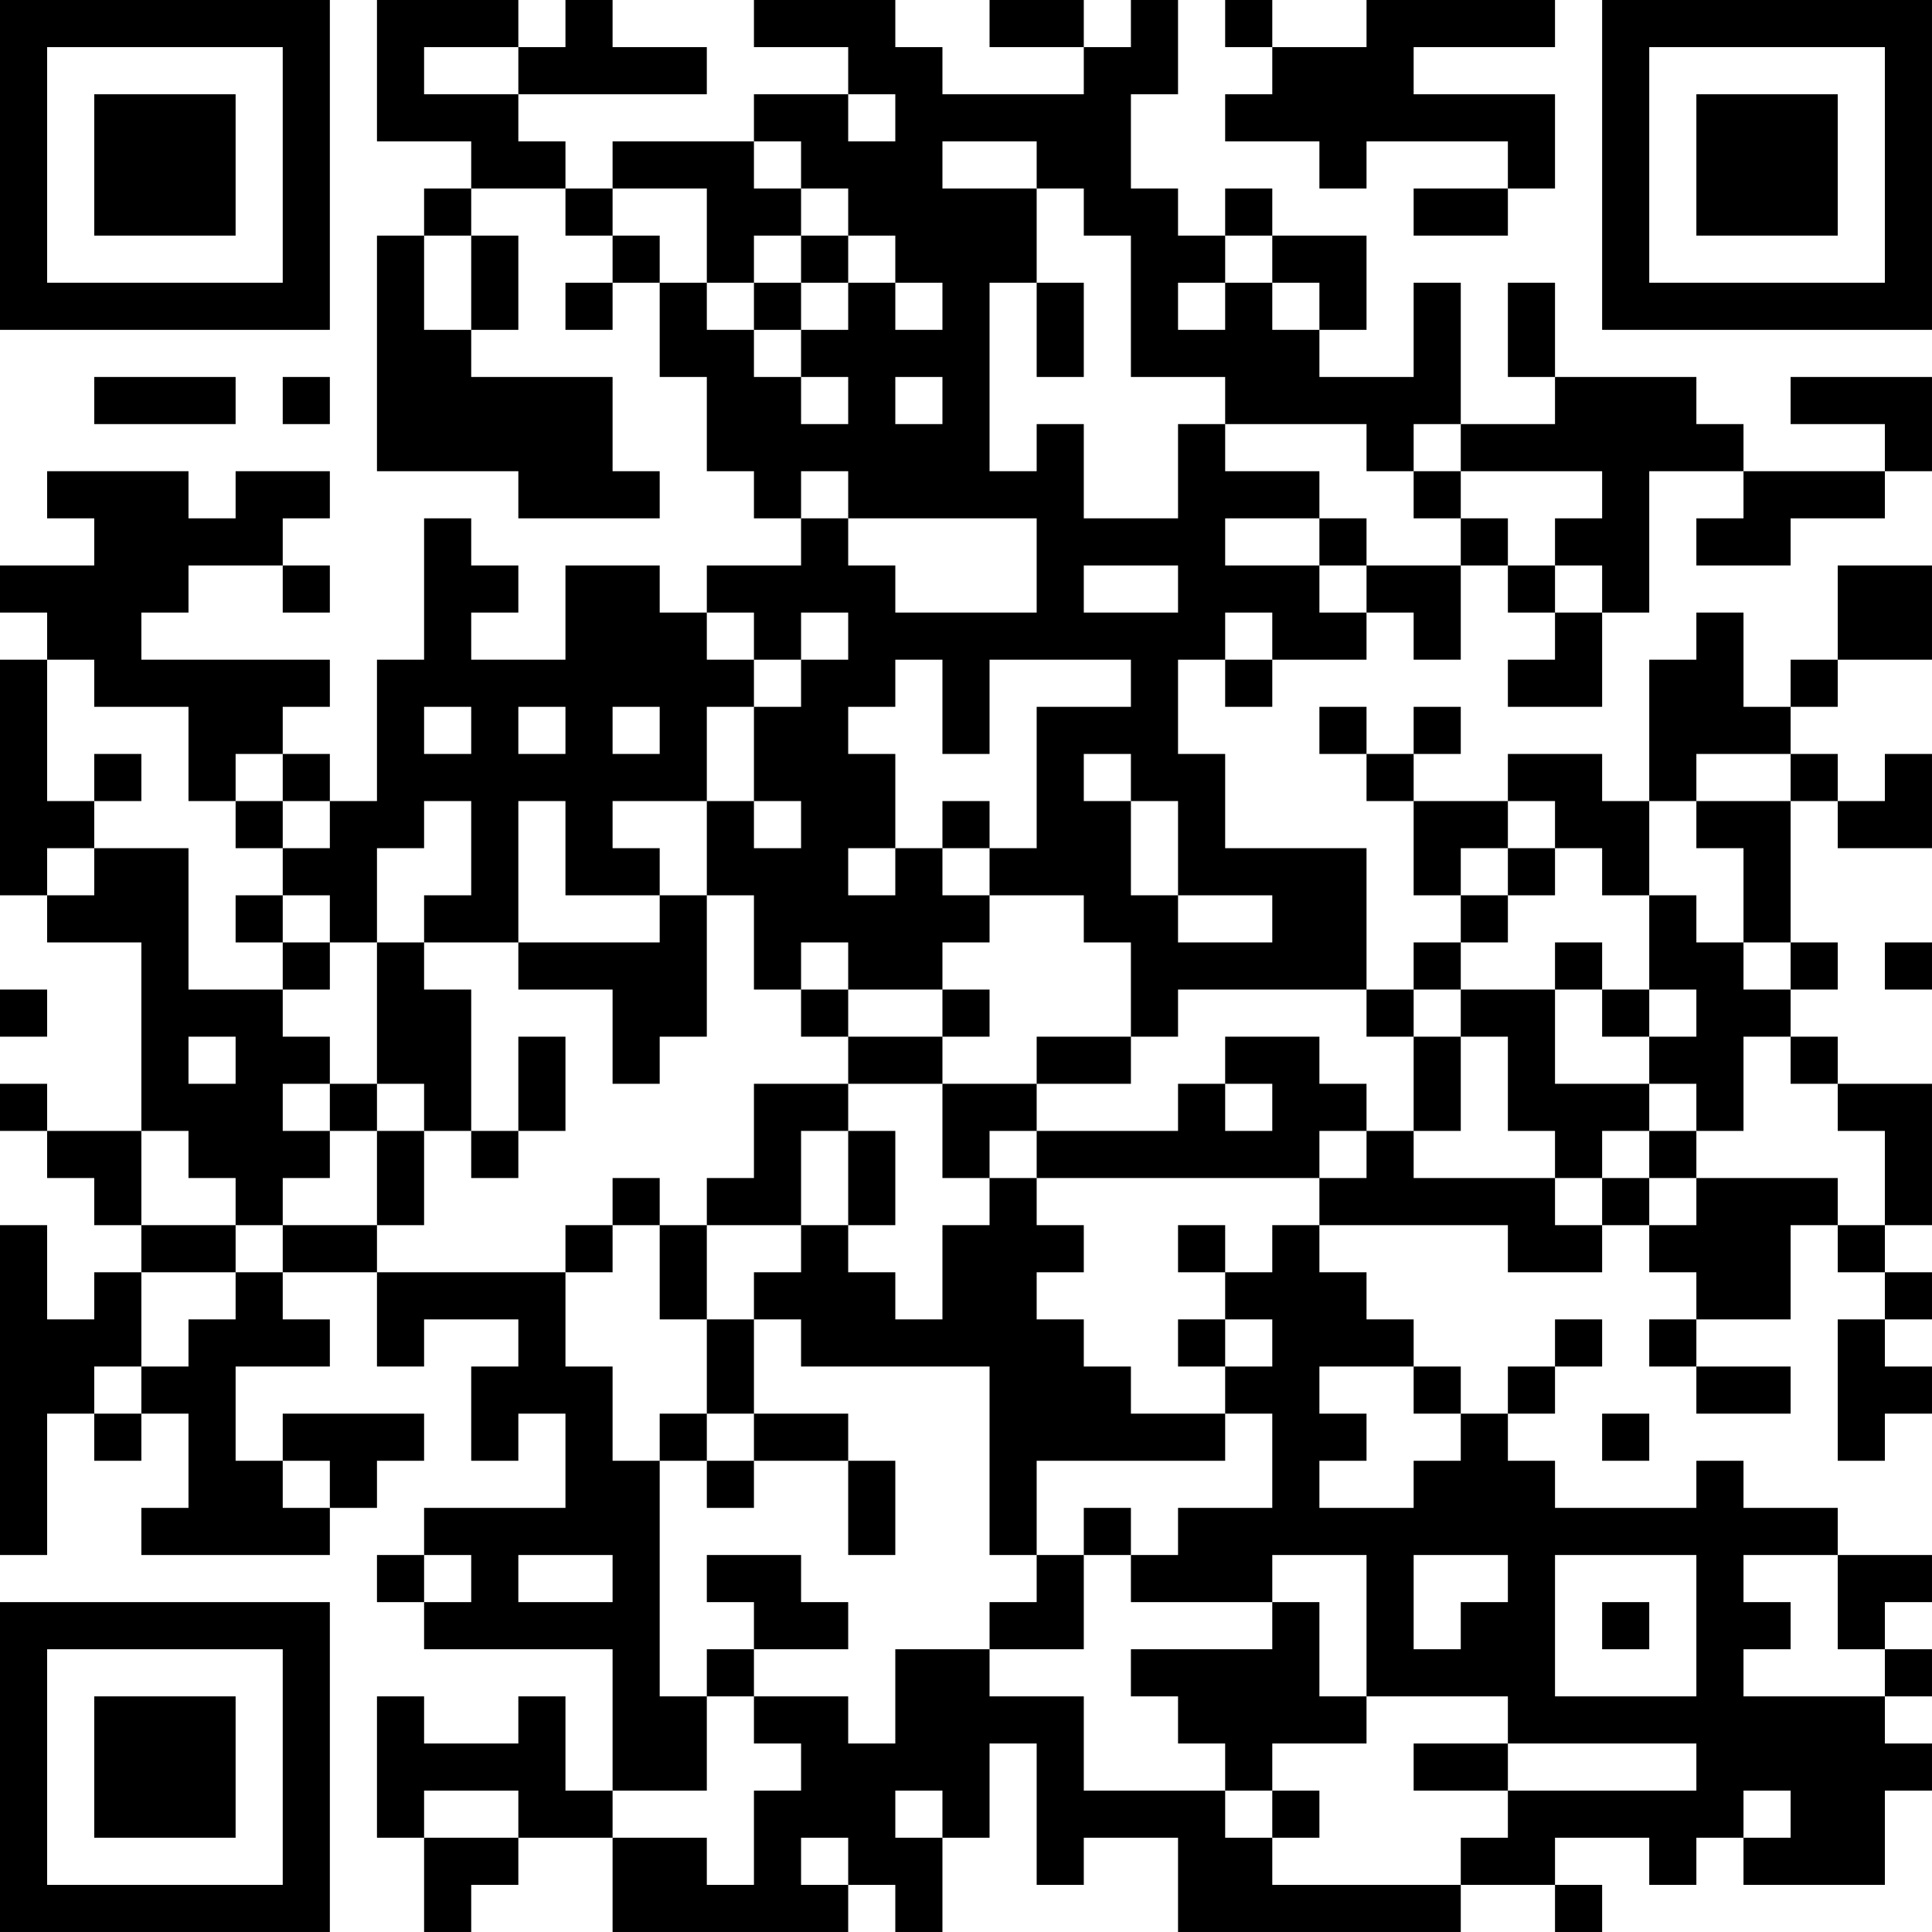 <?xml version="1.0" encoding="UTF-8"?>
<svg xmlns="http://www.w3.org/2000/svg" version="1.1" width="200" height="200" viewBox="0 0 200 200"><rect x="0" y="0" width="200" height="200" fill="#ffffff"/><g transform="scale(4.878)"><g transform="translate(0,0)"><path fill-rule="evenodd" d="M8 0L8 3L10 3L10 4L9 4L9 5L8 5L8 10L11 10L11 11L14 11L14 10L13 10L13 8L10 8L10 7L11 7L11 5L10 5L10 4L12 4L12 5L13 5L13 6L12 6L12 7L13 7L13 6L14 6L14 8L15 8L15 10L16 10L16 11L17 11L17 12L15 12L15 13L14 13L14 12L12 12L12 14L10 14L10 13L11 13L11 12L10 12L10 11L9 11L9 14L8 14L8 17L7 17L7 16L6 16L6 15L7 15L7 14L3 14L3 13L4 13L4 12L6 12L6 13L7 13L7 12L6 12L6 11L7 11L7 10L5 10L5 11L4 11L4 10L1 10L1 11L2 11L2 12L0 12L0 13L1 13L1 14L0 14L0 19L1 19L1 20L3 20L3 24L1 24L1 23L0 23L0 24L1 24L1 25L2 25L2 26L3 26L3 27L2 27L2 28L1 28L1 26L0 26L0 33L1 33L1 30L2 30L2 31L3 31L3 30L4 30L4 32L3 32L3 33L7 33L7 32L8 32L8 31L9 31L9 30L6 30L6 31L5 31L5 29L7 29L7 28L6 28L6 27L8 27L8 29L9 29L9 28L11 28L11 29L10 29L10 31L11 31L11 30L12 30L12 32L9 32L9 33L8 33L8 34L9 34L9 35L13 35L13 38L12 38L12 36L11 36L11 37L9 37L9 36L8 36L8 39L9 39L9 41L10 41L10 40L11 40L11 39L13 39L13 41L18 41L18 40L19 40L19 41L20 41L20 39L21 39L21 37L22 37L22 40L23 40L23 39L25 39L25 41L31 41L31 40L33 40L33 41L34 41L34 40L33 40L33 39L35 39L35 40L36 40L36 39L37 39L37 40L40 40L40 38L41 38L41 37L40 37L40 36L41 36L41 35L40 35L40 34L41 34L41 33L39 33L39 32L37 32L37 31L36 31L36 32L33 32L33 31L32 31L32 30L33 30L33 29L34 29L34 28L33 28L33 29L32 29L32 30L31 30L31 29L30 29L30 28L29 28L29 27L28 27L28 26L32 26L32 27L34 27L34 26L35 26L35 27L36 27L36 28L35 28L35 29L36 29L36 30L38 30L38 29L36 29L36 28L38 28L38 26L39 26L39 27L40 27L40 28L39 28L39 31L40 31L40 30L41 30L41 29L40 29L40 28L41 28L41 27L40 27L40 26L41 26L41 23L39 23L39 22L38 22L38 21L39 21L39 20L38 20L38 17L39 17L39 18L41 18L41 16L40 16L40 17L39 17L39 16L38 16L38 15L39 15L39 14L41 14L41 12L39 12L39 14L38 14L38 15L37 15L37 13L36 13L36 14L35 14L35 17L34 17L34 16L32 16L32 17L30 17L30 16L31 16L31 15L30 15L30 16L29 16L29 15L28 15L28 16L29 16L29 17L30 17L30 19L31 19L31 20L30 20L30 21L29 21L29 18L26 18L26 16L25 16L25 14L26 14L26 15L27 15L27 14L29 14L29 13L30 13L30 14L31 14L31 12L32 12L32 13L33 13L33 14L32 14L32 15L34 15L34 13L35 13L35 10L37 10L37 11L36 11L36 12L38 12L38 11L40 11L40 10L41 10L41 8L38 8L38 9L40 9L40 10L37 10L37 9L36 9L36 8L33 8L33 6L32 6L32 8L33 8L33 9L31 9L31 6L30 6L30 8L28 8L28 7L29 7L29 5L27 5L27 4L26 4L26 5L25 5L25 4L24 4L24 2L25 2L25 0L24 0L24 1L23 1L23 0L21 0L21 1L23 1L23 2L20 2L20 1L19 1L19 0L16 0L16 1L18 1L18 2L16 2L16 3L13 3L13 4L12 4L12 3L11 3L11 2L15 2L15 1L13 1L13 0L12 0L12 1L11 1L11 0ZM26 0L26 1L27 1L27 2L26 2L26 3L28 3L28 4L29 4L29 3L32 3L32 4L30 4L30 5L32 5L32 4L33 4L33 2L30 2L30 1L33 1L33 0L29 0L29 1L27 1L27 0ZM9 1L9 2L11 2L11 1ZM18 2L18 3L19 3L19 2ZM16 3L16 4L17 4L17 5L16 5L16 6L15 6L15 4L13 4L13 5L14 5L14 6L15 6L15 7L16 7L16 8L17 8L17 9L18 9L18 8L17 8L17 7L18 7L18 6L19 6L19 7L20 7L20 6L19 6L19 5L18 5L18 4L17 4L17 3ZM20 3L20 4L22 4L22 6L21 6L21 10L22 10L22 9L23 9L23 11L25 11L25 9L26 9L26 10L28 10L28 11L26 11L26 12L28 12L28 13L29 13L29 12L31 12L31 11L32 11L32 12L33 12L33 13L34 13L34 12L33 12L33 11L34 11L34 10L31 10L31 9L30 9L30 10L29 10L29 9L26 9L26 8L24 8L24 5L23 5L23 4L22 4L22 3ZM9 5L9 7L10 7L10 5ZM17 5L17 6L16 6L16 7L17 7L17 6L18 6L18 5ZM26 5L26 6L25 6L25 7L26 7L26 6L27 6L27 7L28 7L28 6L27 6L27 5ZM22 6L22 8L23 8L23 6ZM2 8L2 9L5 9L5 8ZM6 8L6 9L7 9L7 8ZM19 8L19 9L20 9L20 8ZM17 10L17 11L18 11L18 12L19 12L19 13L22 13L22 11L18 11L18 10ZM30 10L30 11L31 11L31 10ZM28 11L28 12L29 12L29 11ZM23 12L23 13L25 13L25 12ZM15 13L15 14L16 14L16 15L15 15L15 17L13 17L13 18L14 18L14 19L12 19L12 17L11 17L11 20L9 20L9 19L10 19L10 17L9 17L9 18L8 18L8 20L7 20L7 19L6 19L6 18L7 18L7 17L6 17L6 16L5 16L5 17L4 17L4 15L2 15L2 14L1 14L1 17L2 17L2 18L1 18L1 19L2 19L2 18L4 18L4 21L6 21L6 22L7 22L7 23L6 23L6 24L7 24L7 25L6 25L6 26L5 26L5 25L4 25L4 24L3 24L3 26L5 26L5 27L3 27L3 29L2 29L2 30L3 30L3 29L4 29L4 28L5 28L5 27L6 27L6 26L8 26L8 27L12 27L12 29L13 29L13 31L14 31L14 36L15 36L15 38L13 38L13 39L15 39L15 40L16 40L16 38L17 38L17 37L16 37L16 36L18 36L18 37L19 37L19 35L21 35L21 36L23 36L23 38L26 38L26 39L27 39L27 40L31 40L31 39L32 39L32 38L36 38L36 37L32 37L32 36L29 36L29 33L27 33L27 34L24 34L24 33L25 33L25 32L27 32L27 30L26 30L26 29L27 29L27 28L26 28L26 27L27 27L27 26L28 26L28 25L29 25L29 24L30 24L30 25L33 25L33 26L34 26L34 25L35 25L35 26L36 26L36 25L39 25L39 26L40 26L40 24L39 24L39 23L38 23L38 22L37 22L37 24L36 24L36 23L35 23L35 22L36 22L36 21L35 21L35 19L36 19L36 20L37 20L37 21L38 21L38 20L37 20L37 18L36 18L36 17L38 17L38 16L36 16L36 17L35 17L35 19L34 19L34 18L33 18L33 17L32 17L32 18L31 18L31 19L32 19L32 20L31 20L31 21L30 21L30 22L29 22L29 21L25 21L25 22L24 22L24 20L23 20L23 19L21 19L21 18L22 18L22 15L24 15L24 14L21 14L21 16L20 16L20 14L19 14L19 15L18 15L18 16L19 16L19 18L18 18L18 19L19 19L19 18L20 18L20 19L21 19L21 20L20 20L20 21L18 21L18 20L17 20L17 21L16 21L16 19L15 19L15 17L16 17L16 18L17 18L17 17L16 17L16 15L17 15L17 14L18 14L18 13L17 13L17 14L16 14L16 13ZM26 13L26 14L27 14L27 13ZM9 15L9 16L10 16L10 15ZM11 15L11 16L12 16L12 15ZM13 15L13 16L14 16L14 15ZM2 16L2 17L3 17L3 16ZM23 16L23 17L24 17L24 19L25 19L25 20L27 20L27 19L25 19L25 17L24 17L24 16ZM5 17L5 18L6 18L6 17ZM20 17L20 18L21 18L21 17ZM32 18L32 19L33 19L33 18ZM5 19L5 20L6 20L6 21L7 21L7 20L6 20L6 19ZM14 19L14 20L11 20L11 21L13 21L13 23L14 23L14 22L15 22L15 19ZM8 20L8 23L7 23L7 24L8 24L8 26L9 26L9 24L10 24L10 25L11 25L11 24L12 24L12 22L11 22L11 24L10 24L10 21L9 21L9 20ZM33 20L33 21L31 21L31 22L30 22L30 24L31 24L31 22L32 22L32 24L33 24L33 25L34 25L34 24L35 24L35 25L36 25L36 24L35 24L35 23L33 23L33 21L34 21L34 22L35 22L35 21L34 21L34 20ZM40 20L40 21L41 21L41 20ZM0 21L0 22L1 22L1 21ZM17 21L17 22L18 22L18 23L16 23L16 25L15 25L15 26L14 26L14 25L13 25L13 26L12 26L12 27L13 27L13 26L14 26L14 28L15 28L15 30L14 30L14 31L15 31L15 32L16 32L16 31L18 31L18 33L19 33L19 31L18 31L18 30L16 30L16 28L17 28L17 29L21 29L21 33L22 33L22 34L21 34L21 35L23 35L23 33L24 33L24 32L23 32L23 33L22 33L22 31L26 31L26 30L24 30L24 29L23 29L23 28L22 28L22 27L23 27L23 26L22 26L22 25L28 25L28 24L29 24L29 23L28 23L28 22L26 22L26 23L25 23L25 24L22 24L22 23L24 23L24 22L22 22L22 23L20 23L20 22L21 22L21 21L20 21L20 22L18 22L18 21ZM4 22L4 23L5 23L5 22ZM8 23L8 24L9 24L9 23ZM18 23L18 24L17 24L17 26L15 26L15 28L16 28L16 27L17 27L17 26L18 26L18 27L19 27L19 28L20 28L20 26L21 26L21 25L22 25L22 24L21 24L21 25L20 25L20 23ZM26 23L26 24L27 24L27 23ZM18 24L18 26L19 26L19 24ZM25 26L25 27L26 27L26 26ZM25 28L25 29L26 29L26 28ZM28 29L28 30L29 30L29 31L28 31L28 32L30 32L30 31L31 31L31 30L30 30L30 29ZM15 30L15 31L16 31L16 30ZM34 30L34 31L35 31L35 30ZM6 31L6 32L7 32L7 31ZM9 33L9 34L10 34L10 33ZM11 33L11 34L13 34L13 33ZM15 33L15 34L16 34L16 35L15 35L15 36L16 36L16 35L18 35L18 34L17 34L17 33ZM30 33L30 35L31 35L31 34L32 34L32 33ZM33 33L33 36L36 36L36 33ZM37 33L37 34L38 34L38 35L37 35L37 36L40 36L40 35L39 35L39 33ZM27 34L27 35L24 35L24 36L25 36L25 37L26 37L26 38L27 38L27 39L28 39L28 38L27 38L27 37L29 37L29 36L28 36L28 34ZM34 34L34 35L35 35L35 34ZM30 37L30 38L32 38L32 37ZM9 38L9 39L11 39L11 38ZM19 38L19 39L20 39L20 38ZM37 38L37 39L38 39L38 38ZM17 39L17 40L18 40L18 39ZM0 0L0 7L7 7L7 0ZM1 1L1 6L6 6L6 1ZM2 2L2 5L5 5L5 2ZM34 0L34 7L41 7L41 0ZM35 1L35 6L40 6L40 1ZM36 2L36 5L39 5L39 2ZM0 34L0 41L7 41L7 34ZM1 35L1 40L6 40L6 35ZM2 36L2 39L5 39L5 36Z" fill="#000000"/></g></g></svg>
